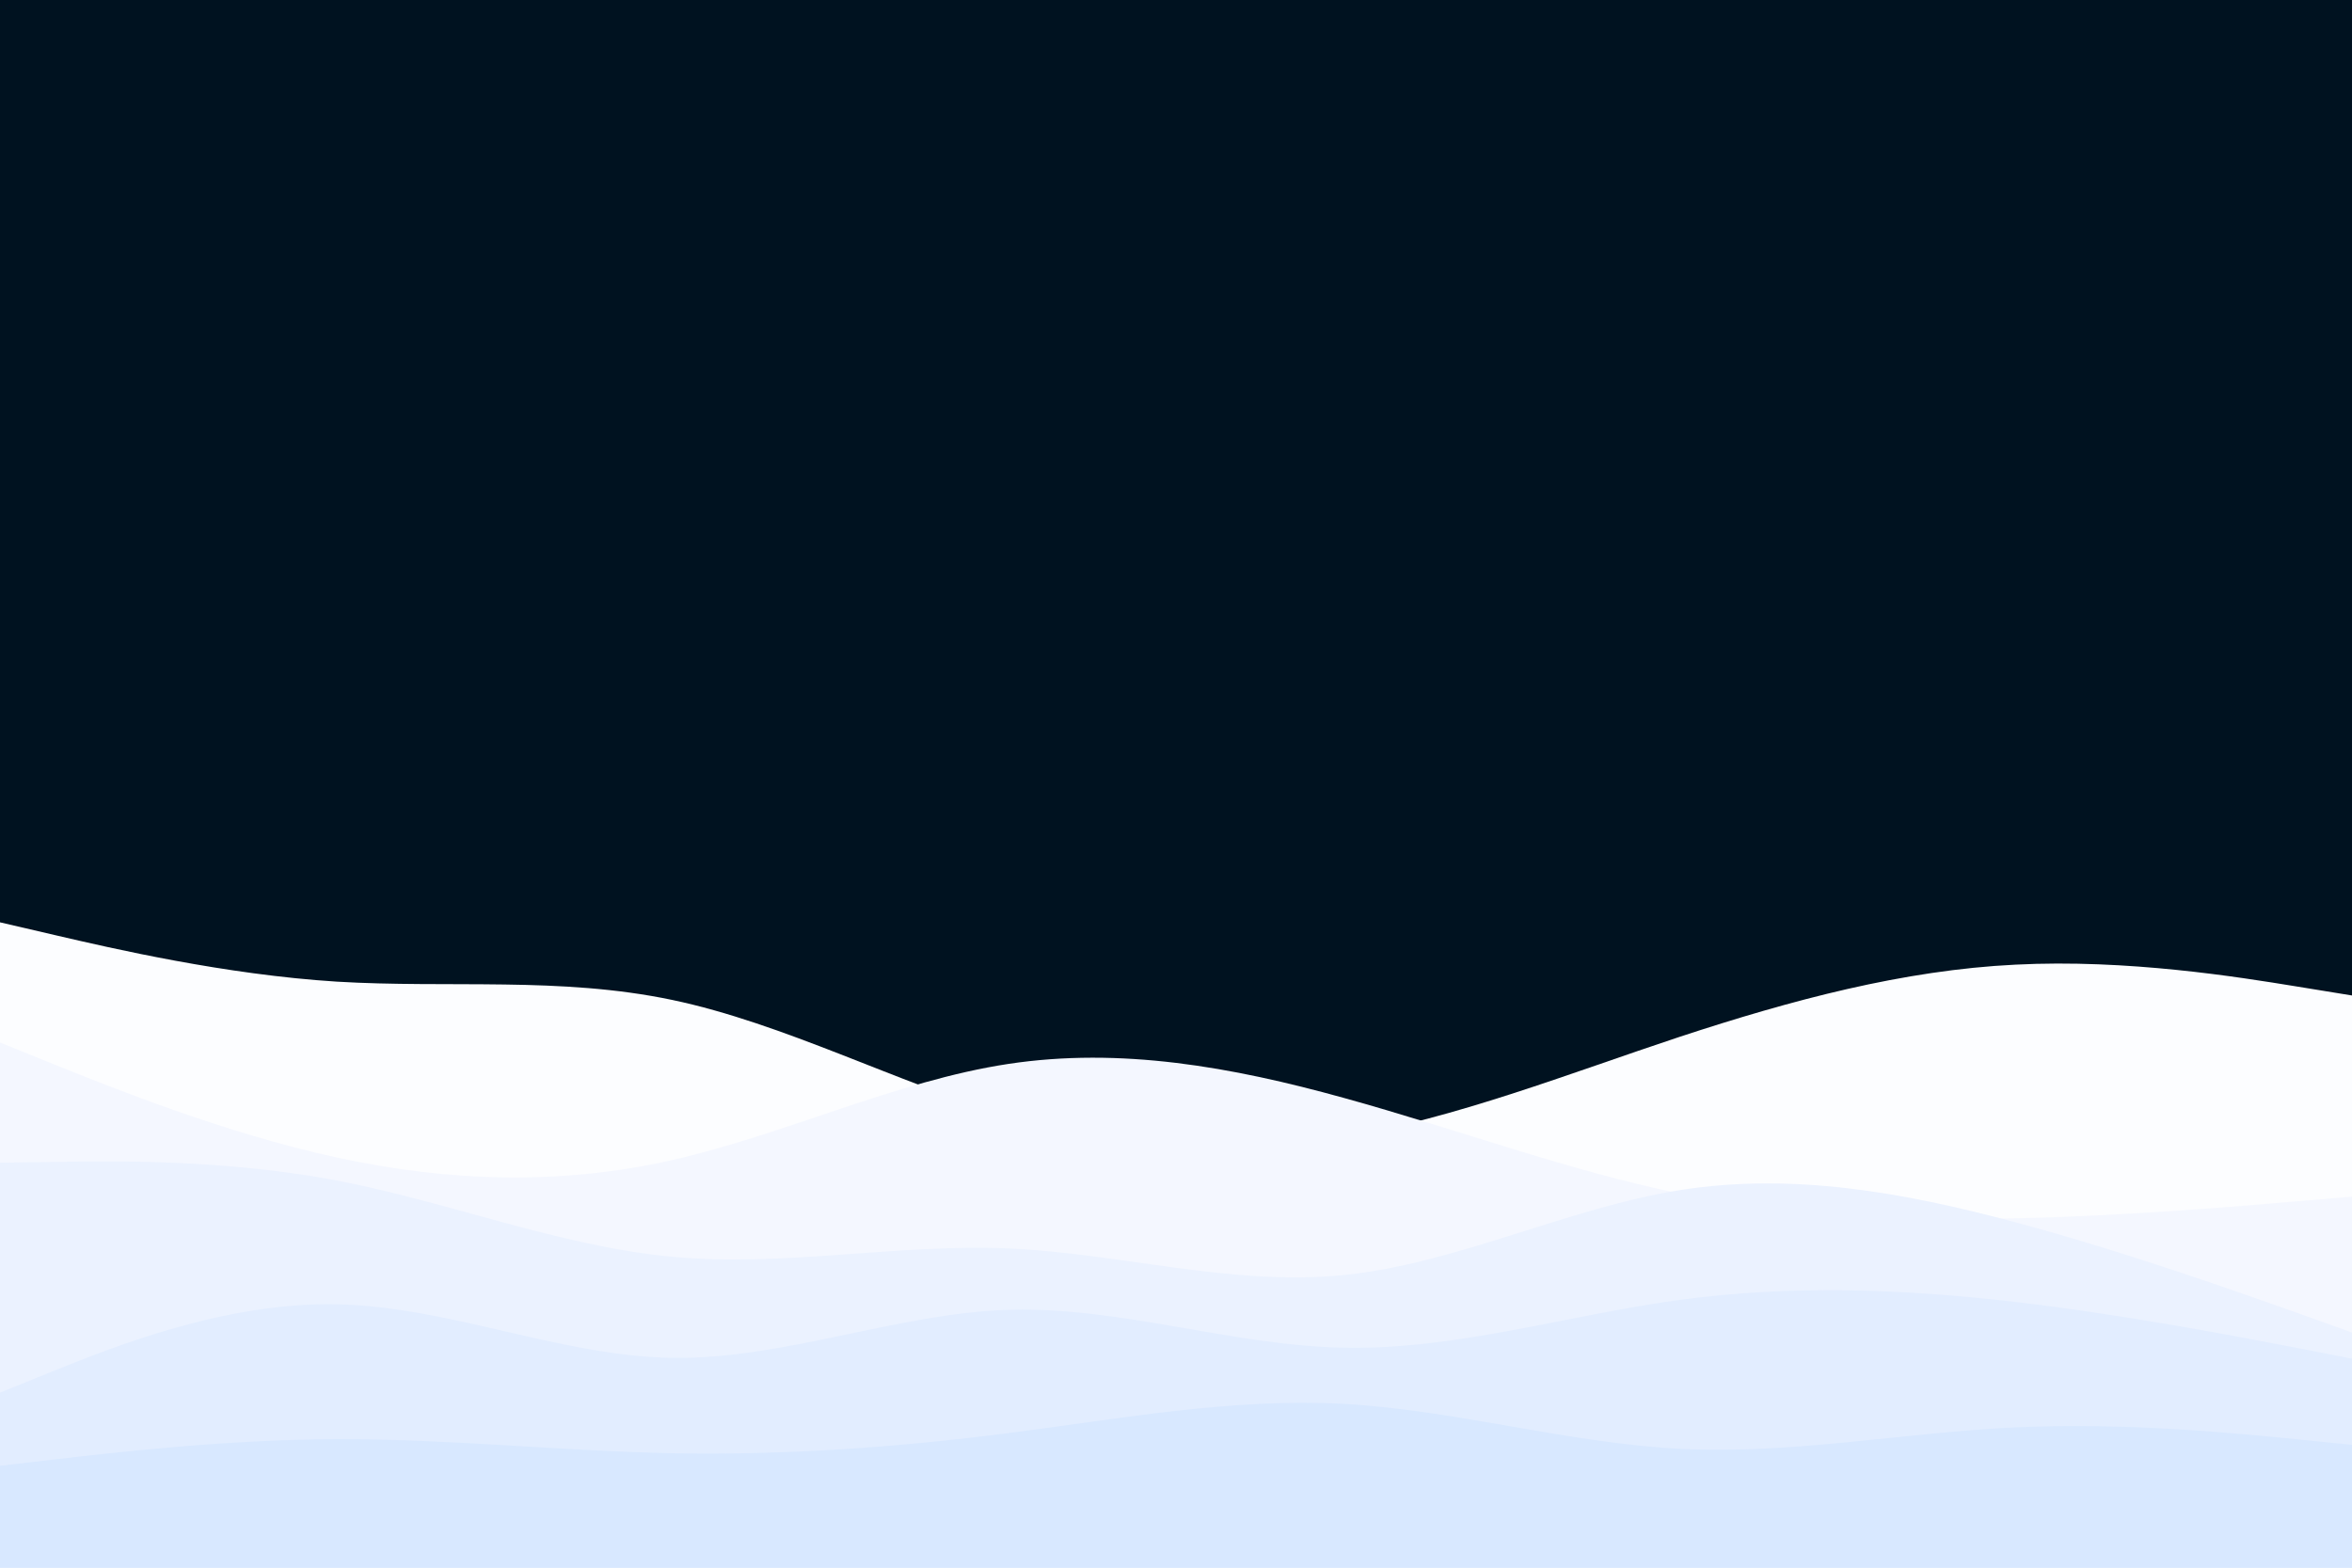 <svg id="visual" viewBox="0 0 900 600" width="900" height="600" xmlns="http://www.w3.org/2000/svg"
    xmlns:xlink="http://www.w3.org/1999/xlink" version="1.1">
    <rect x="0" y="0" width="900" height="600" fill="#001220"></rect>
    <path
        d="M0 353L21.5 358C43 363 86 373 128.8 375.7C171.7 378.3 214.3 373.7 257.2 382.7C300 391.7 343 414.3 385.8 427C428.7 439.7 471.3 442.3 514.2 435.2C557 428 600 411 642.8 396.8C685.7 382.7 728.3 371.3 771.2 369.2C814 367 857 374 878.5 377.5L900 381L900 601L878.5 601C857 601 814 601 771.2 601C728.3 601 685.7 601 642.8 601C600 601 557 601 514.2 601C471.3 601 428.7 601 385.8 601C343 601 300 601 257.2 601C214.3 601 171.7 601 128.8 601C86 601 43 601 21.5 601L0 601Z"
        fill="#fcfdff"></path>
    <path
        d="M0 399L21.5 407.7C43 416.3 86 433.7 128.8 443C171.7 452.3 214.3 453.7 257.2 444C300 434.3 343 413.7 385.8 407.2C428.7 400.7 471.3 408.3 514.2 420.2C557 432 600 448 642.8 456.8C685.7 465.7 728.3 467.3 771.2 466.3C814 465.3 857 461.7 878.5 459.8L900 458L900 601L878.5 601C857 601 814 601 771.2 601C728.3 601 685.7 601 642.8 601C600 601 557 601 514.2 601C471.3 601 428.7 601 385.8 601C343 601 300 601 257.2 601C214.3 601 171.7 601 128.8 601C86 601 43 601 21.5 601L0 601Z"
        fill="#f4f7ff"></path>
    <path
        d="M0 445L21.5 444.7C43 444.3 86 443.7 128.8 451.8C171.7 460 214.3 477 257.2 481C300 485 343 476 385.8 477.8C428.7 479.7 471.3 492.3 514.2 488C557 483.7 600 462.3 642.8 455.5C685.7 448.7 728.3 456.3 771.2 467.8C814 479.3 857 494.7 878.5 502.3L900 510L900 601L878.5 601C857 601 814 601 771.2 601C728.3 601 685.7 601 642.8 601C600 601 557 601 514.2 601C471.3 601 428.7 601 385.8 601C343 601 300 601 257.2 601C214.3 601 171.7 601 128.8 601C86 601 43 601 21.5 601L0 601Z"
        fill="#ebf2ff"></path>
    <path
        d="M0 533L21.5 524.3C43 515.7 86 498.3 128.8 499.2C171.7 500 214.3 519 257.2 519.7C300 520.3 343 502.7 385.8 501.3C428.7 500 471.3 515 514.2 515.8C557 516.7 600 503.3 642.8 497.5C685.7 491.7 728.3 493.3 771.2 498.3C814 503.3 857 511.7 878.5 515.8L900 520L900 601L878.5 601C857 601 814 601 771.2 601C728.3 601 685.7 601 642.8 601C600 601 557 601 514.2 601C471.3 601 428.7 601 385.8 601C343 601 300 601 257.2 601C214.3 601 171.7 601 128.8 601C86 601 43 601 21.5 601L0 601Z"
        fill="#e2edff"></path>
    <path
        d="M0 561L21.5 558.5C43 556 86 551 128.8 550.8C171.7 550.7 214.3 555.3 257.2 556.2C300 557 343 554 385.8 548.5C428.7 543 471.3 535 514.2 537.3C557 539.7 600 552.3 642.8 554.5C685.7 556.7 728.3 548.3 771.2 546.3C814 544.3 857 548.7 878.5 550.8L900 553L900 601L878.5 601C857 601 814 601 771.2 601C728.3 601 685.7 601 642.8 601C600 601 557 601 514.2 601C471.3 601 428.7 601 385.8 601C343 601 300 601 257.2 601C214.3 601 171.7 601 128.8 601C86 601 43 601 21.5 601L0 601Z"
        fill="#d8e8ff"></path>
</svg>


<!-- 001220 -->